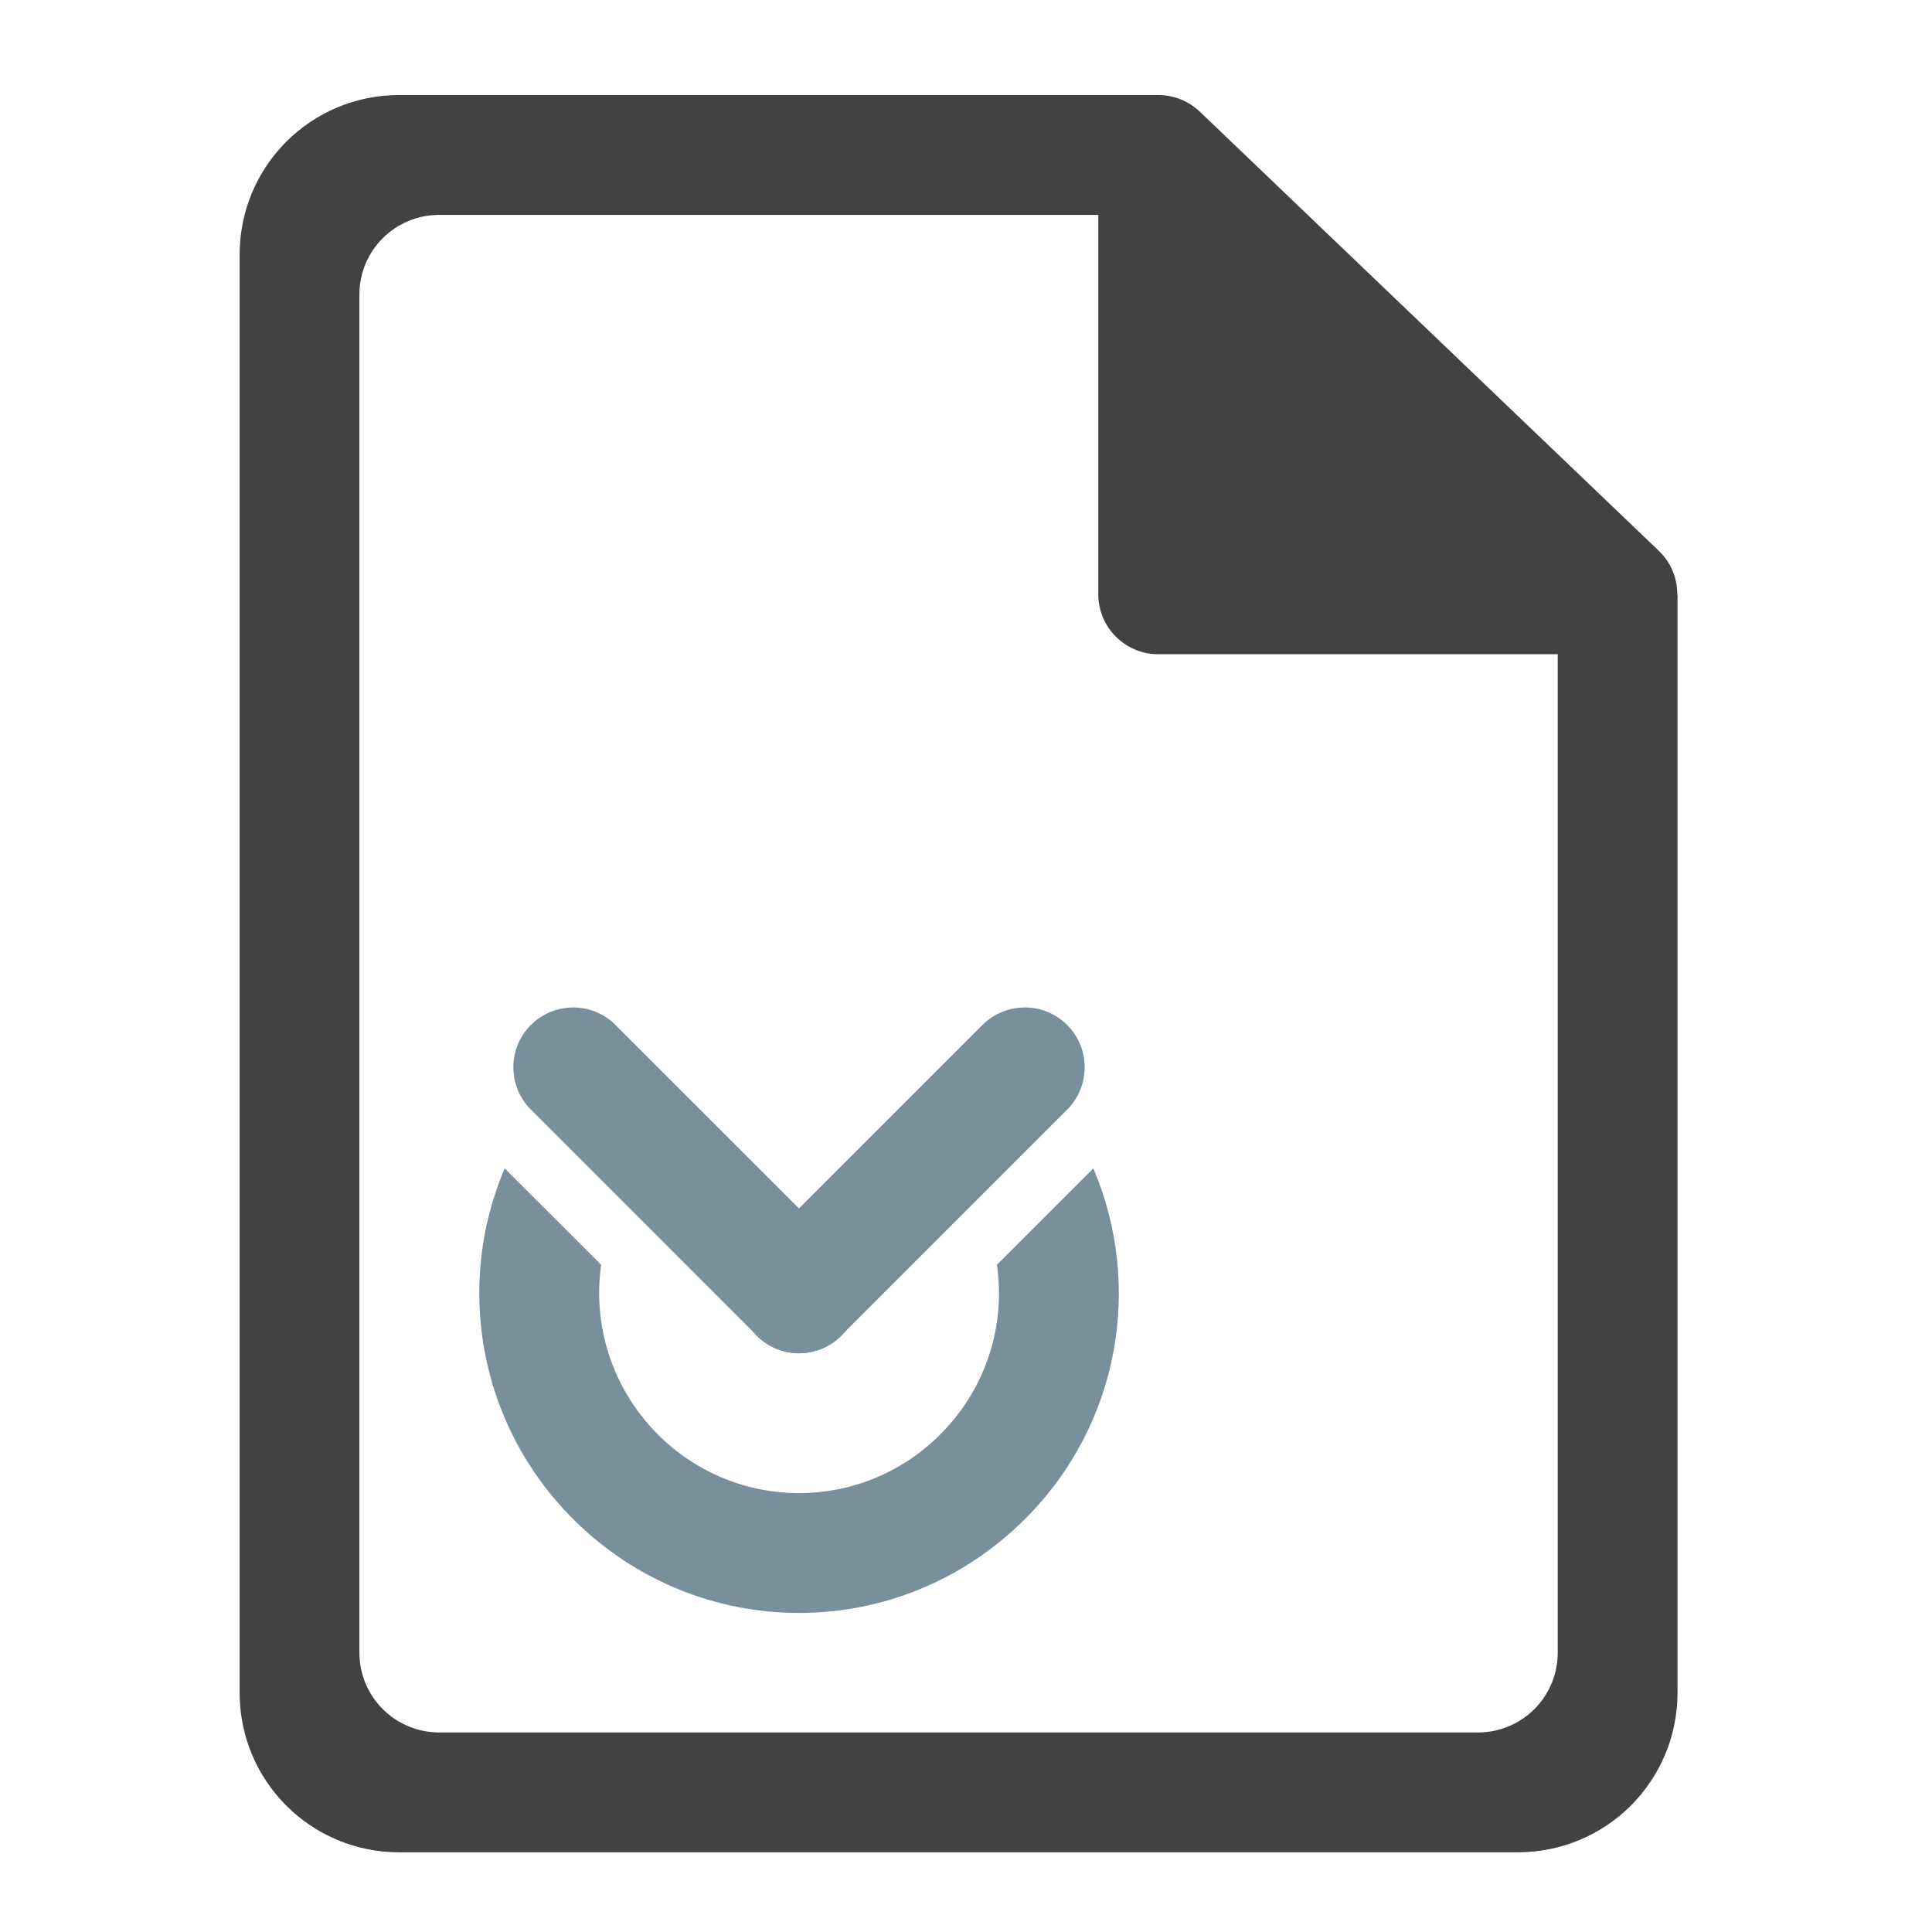 <?xml version="1.0" encoding="UTF-8"?>
<svg xmlns="http://www.w3.org/2000/svg" xmlns:xlink="http://www.w3.org/1999/xlink" width="32pt" height="32pt" viewBox="0 0 32 32" version="1.1">
<g id="surface1">
<path style=" stroke:none;fill-rule:nonzero;fill:rgb(25.882%,25.882%,25.882%);fill-opacity:1;" d="M 6.613 1.574 C 5.148 1.574 3.969 2.754 3.969 4.219 L 3.969 28.035 C 3.969 29.5 5.148 30.68 6.613 30.68 L 25.137 30.68 C 26.605 30.68 27.785 29.5 27.785 28.035 L 27.785 9.844 L 27.781 9.844 C 27.781 9.57 27.672 9.312 27.477 9.125 L 19.871 1.848 C 19.684 1.672 19.441 1.574 19.184 1.574 Z M 7.277 3.559 L 18.191 3.559 L 18.191 9.844 C 18.191 10.391 18.637 10.836 19.184 10.836 L 25.801 10.836 L 25.801 27.371 C 25.801 28.105 25.211 28.695 24.477 28.695 L 7.277 28.695 C 6.543 28.695 5.953 28.105 5.953 27.371 L 5.953 4.879 C 5.953 4.148 6.543 3.559 7.277 3.559 Z M 7.277 3.559 "/>
<path style=" stroke:none;fill-rule:nonzero;fill:rgb(47.059%,56.471%,61.176%);fill-opacity:1;" d="M 8.793 16.977 C 9.18 16.59 9.809 16.59 10.195 16.977 L 13.938 20.719 C 14.328 21.105 14.328 21.734 13.938 22.121 C 13.551 22.512 12.922 22.512 12.535 22.121 L 8.793 18.379 C 8.406 17.992 8.406 17.363 8.793 16.977 Z M 8.793 16.977 "/>
<path style=" stroke:none;fill-rule:nonzero;fill:rgb(47.059%,56.471%,61.176%);fill-opacity:1;" d="M 17.676 16.977 C 18.062 17.363 18.062 17.992 17.676 18.379 L 13.934 22.121 C 13.547 22.512 12.918 22.512 12.531 22.121 C 12.145 21.734 12.145 21.105 12.531 20.719 L 16.273 16.977 C 16.66 16.59 17.289 16.59 17.676 16.977 Z M 17.676 16.977 "/>
<path style=" stroke:none;fill-rule:nonzero;fill:rgb(47.059%,56.471%,61.176%);fill-opacity:1;" d="M 8.359 19.352 C 7.539 21.277 7.918 23.586 9.492 25.16 C 11.566 27.234 14.902 27.234 16.977 25.16 C 18.555 23.586 18.93 21.277 18.109 19.352 L 16.512 20.949 C 16.656 21.941 16.344 22.988 15.574 23.758 C 14.277 25.055 12.191 25.055 10.895 23.758 C 10.129 22.988 9.816 21.941 9.957 20.949 Z M 8.359 19.352 "/>
</g>
</svg>
